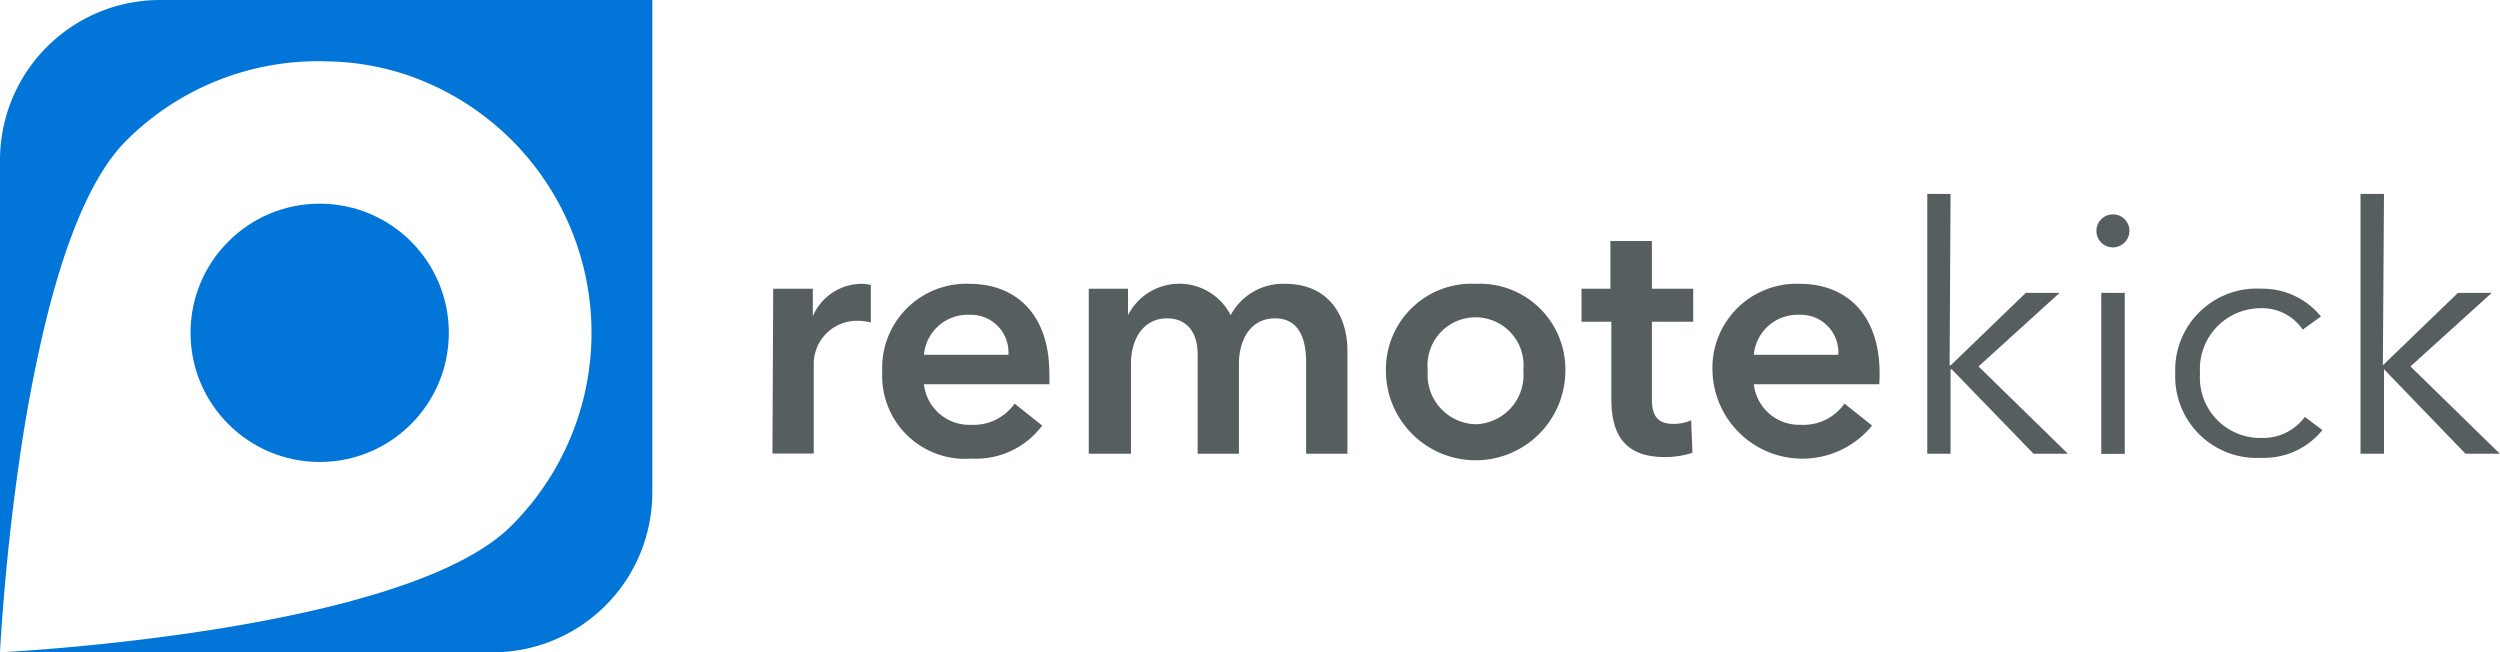 <svg xmlns="http://www.w3.org/2000/svg" viewBox="0 0 133.18 34.75"><defs><style>.cls-1{fill:#575e60;}.cls-2{fill:#0275d8;}</style></defs><g id="Layer_2" data-name="Layer 2"><g id="Layer_1-2" data-name="Layer 1"><path class="cls-1" d="M41.19,15.38H43.3v1.47h0a2.84,2.84,0,0,1,2.56-1.73,2.26,2.26,0,0,1,.53.06v2a2.65,2.65,0,0,0-.68-.09,2.3,2.3,0,0,0-2.36,2.36v4.71h-2.2Z"/><path class="cls-1" d="M55.9,20.47H49.22a2.43,2.43,0,0,0,2.5,2.16,2.67,2.67,0,0,0,2.33-1.13l1.47,1.17a4.4,4.4,0,0,1-3.78,1.76A4.41,4.41,0,0,1,47,19.83a4.48,4.48,0,0,1,4.65-4.71c2.45,0,4.25,1.6,4.25,4.77A5.62,5.62,0,0,1,55.9,20.47ZM53.72,18.9a2,2,0,0,0-2.07-2.13,2.34,2.34,0,0,0-2.43,2.13Z"/><path class="cls-1" d="M71.78,18.68v5.49h-2.2V19.3c0-1-.24-2.34-1.65-2.34S66,18.24,66,19.37v4.8h-2.2V18.86c0-1.08-.51-1.9-1.63-1.9-1.32,0-1.92,1.2-1.92,2.38v4.83H58V15.38h2.09v1.41h0a3.07,3.07,0,0,1,5.47,0,3.15,3.15,0,0,1,2.9-1.67C70.83,15.12,71.78,16.88,71.78,18.68Z"/><path class="cls-1" d="M78.61,15.12a4.56,4.56,0,0,1,4.78,4.62,4.78,4.78,0,0,1-9.56,0A4.56,4.56,0,0,1,78.61,15.12Zm0,7.48a2.62,2.62,0,0,0,2.54-2.86,2.56,2.56,0,1,0-5.09,0A2.63,2.63,0,0,0,78.61,22.6Z"/><path class="cls-1" d="M84.25,17.14V15.38h1.54V12.84H88v2.54h2.2v1.76H88v4.08c0,.79.18,1.36,1.15,1.36a2.29,2.29,0,0,0,.94-.19l.07,1.73a4.71,4.71,0,0,1-1.46.23c-2.33,0-2.86-1.42-2.86-3.11v-4.1Z"/><path class="cls-1" d="M100.11,20.47H93.43a2.43,2.43,0,0,0,2.5,2.16,2.67,2.67,0,0,0,2.33-1.13l1.47,1.17a4.79,4.79,0,0,1-8.5-2.84,4.48,4.48,0,0,1,4.65-4.71c2.45,0,4.25,1.6,4.25,4.77A5.62,5.62,0,0,1,100.11,20.47ZM97.93,18.9a2,2,0,0,0-2.07-2.13,2.34,2.34,0,0,0-2.43,2.13Z"/><path class="cls-1" d="M103.86,19.46h.06l4-3.86h1.8l-4.32,3.92,4.76,4.65h-1.83l-4.36-4.5h-.06v4.5h-1.24V10.33h1.24Z"/><path class="cls-1" d="M112.56,13.18a.88.88,0,1,1,.88-.88A.89.89,0,0,1,112.56,13.18Zm.63,11h-1.25V15.6h1.25Z"/><path class="cls-1" d="M122.67,17.56a2.6,2.6,0,0,0-2.2-1.14,3.24,3.24,0,0,0-3.27,3.47,3.21,3.21,0,0,0,3.26,3.44,2.75,2.75,0,0,0,2.32-1.12l.94.7a4,4,0,0,1-3.26,1.48,4.34,4.34,0,0,1-4.58-4.5,4.34,4.34,0,0,1,4.58-4.51,4,4,0,0,1,3.18,1.48Z"/><path class="cls-1" d="M126.94,19.46h0l4-3.86h1.8l-4.33,3.92,4.76,4.65h-1.83L127,19.67h0v4.5h-1.25V10.33h1.25Z"/><path class="cls-2" d="M8.52,0A8.53,8.53,0,0,0,0,8.52V34.75s.22-4.55,1-10c.28-2,.64-4.07,1.09-6.11,1-4.62,2.49-9,4.61-11.12A14.44,14.44,0,0,1,17.45,3.27,14.1,14.1,0,0,1,21.7,4a14.51,14.51,0,0,1,5.55,24C21.58,33.71,0,34.75,0,34.75H26.23a8.51,8.51,0,0,0,8.52-8.52V0Z"/><circle class="cls-2" cx="17.03" cy="17.73" r="6.88"/></g></g></svg>
